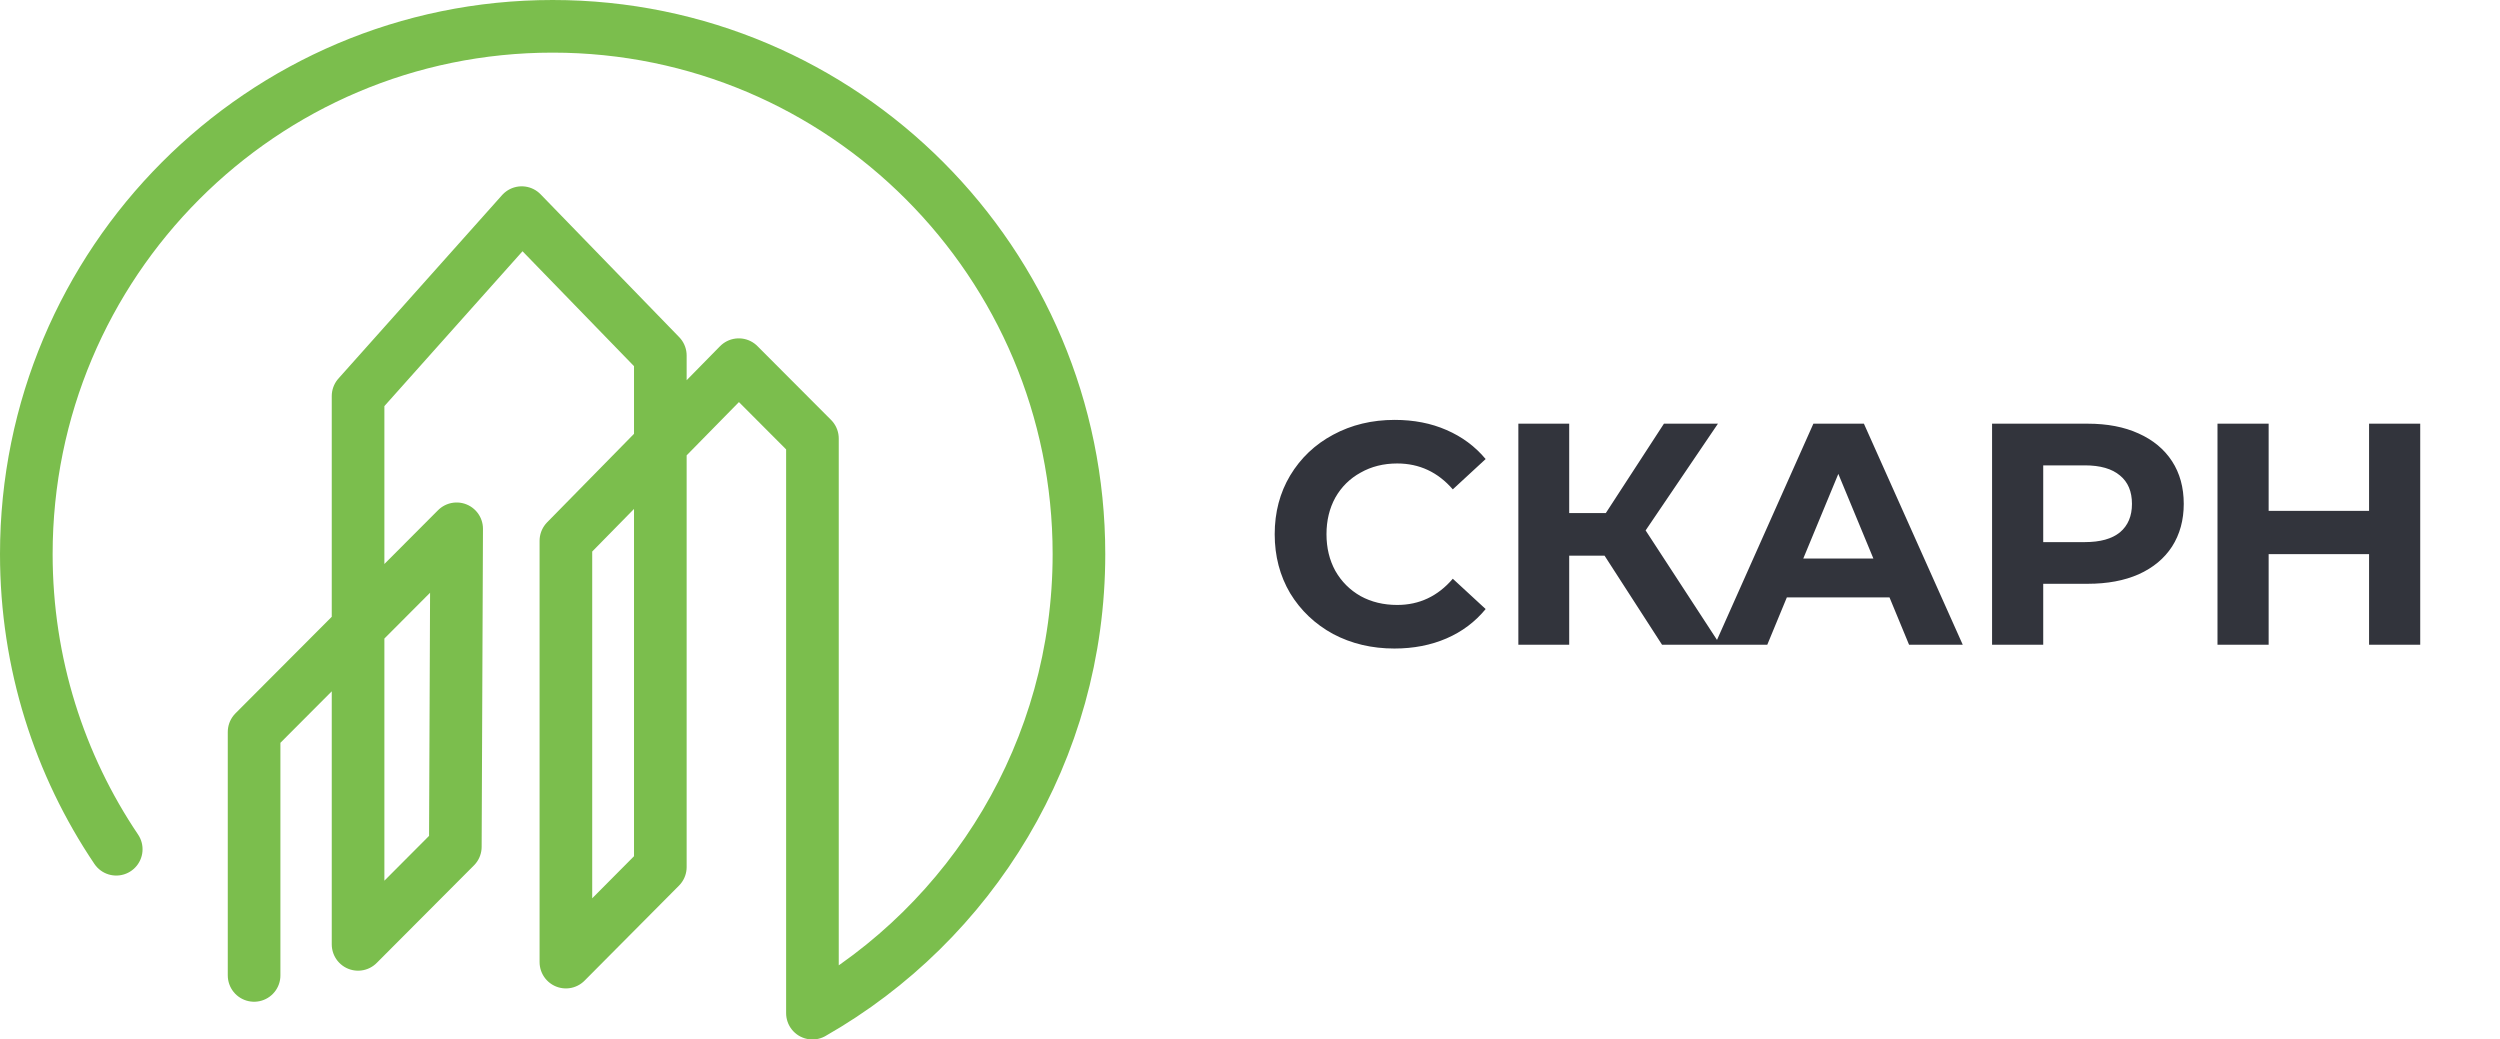 <svg width="190" height="79" viewBox="0 0 190 79" fill="none" xmlns="http://www.w3.org/2000/svg">
<path d="M105.973 49.288C104.261 49.288 102.709 48.92 101.317 48.184C99.941 47.432 98.853 46.4 98.053 45.088C97.269 43.76 96.877 42.264 96.877 40.6C96.877 38.936 97.269 37.448 98.053 36.136C98.853 34.808 99.941 33.776 101.317 33.04C102.709 32.288 104.269 31.912 105.997 31.912C107.453 31.912 108.765 32.168 109.933 32.68C111.117 33.192 112.109 33.928 112.909 34.888L110.413 37.192C109.277 35.88 107.869 35.224 106.189 35.224C105.149 35.224 104.221 35.456 103.405 35.92C102.589 36.368 101.949 37 101.485 37.816C101.037 38.632 100.813 39.56 100.813 40.6C100.813 41.64 101.037 42.568 101.485 43.384C101.949 44.2 102.589 44.84 103.405 45.304C104.221 45.752 105.149 45.976 106.189 45.976C107.869 45.976 109.277 45.312 110.413 43.984L112.909 46.288C112.109 47.264 111.117 48.008 109.933 48.52C108.749 49.032 107.429 49.288 105.973 49.288ZM121.947 42.232H119.259V49H115.395V32.2H119.259V38.992H122.043L126.459 32.2H130.563L125.067 40.312L130.731 49H126.315L121.947 42.232ZM143.601 45.4H135.801L134.313 49H130.329L137.817 32.2H141.657L149.169 49H145.089L143.601 45.4ZM142.377 42.448L139.713 36.016L137.049 42.448H142.377ZM158.669 32.2C160.157 32.2 161.445 32.448 162.533 32.944C163.637 33.44 164.485 34.144 165.077 35.056C165.669 35.968 165.965 37.048 165.965 38.296C165.965 39.528 165.669 40.608 165.077 41.536C164.485 42.448 163.637 43.152 162.533 43.648C161.445 44.128 160.157 44.368 158.669 44.368H155.285V49H151.397V32.2H158.669ZM158.453 41.2C159.621 41.2 160.509 40.952 161.117 40.456C161.725 39.944 162.029 39.224 162.029 38.296C162.029 37.352 161.725 36.632 161.117 36.136C160.509 35.624 159.621 35.368 158.453 35.368H155.285V41.2H158.453ZM183.937 32.2V49H180.049V42.112H172.417V49H168.529V32.2H172.417V38.824H180.049V32.2H183.937Z" fill="#32343C"/>
<path d="M8.834 64.542C4.518 58.138 2 50.419 2 42.111C2 19.959 19.909 2 42 2C64.091 2 82 19.959 82 42.111C82 57.063 73.842 70.104 61.745 77V76.491V33.327L56.148 27.715L43.008 41.099V73.12L50.185 65.897V27.017L39.65 16.16L27.213 30.101V71.772L34.605 64.357L34.706 40.189L19.311 55.627V74.132" stroke="#7BBE4D" stroke-width="4" stroke-miterlimit="10" stroke-linecap="round" stroke-linejoin="round"/>
</svg>

